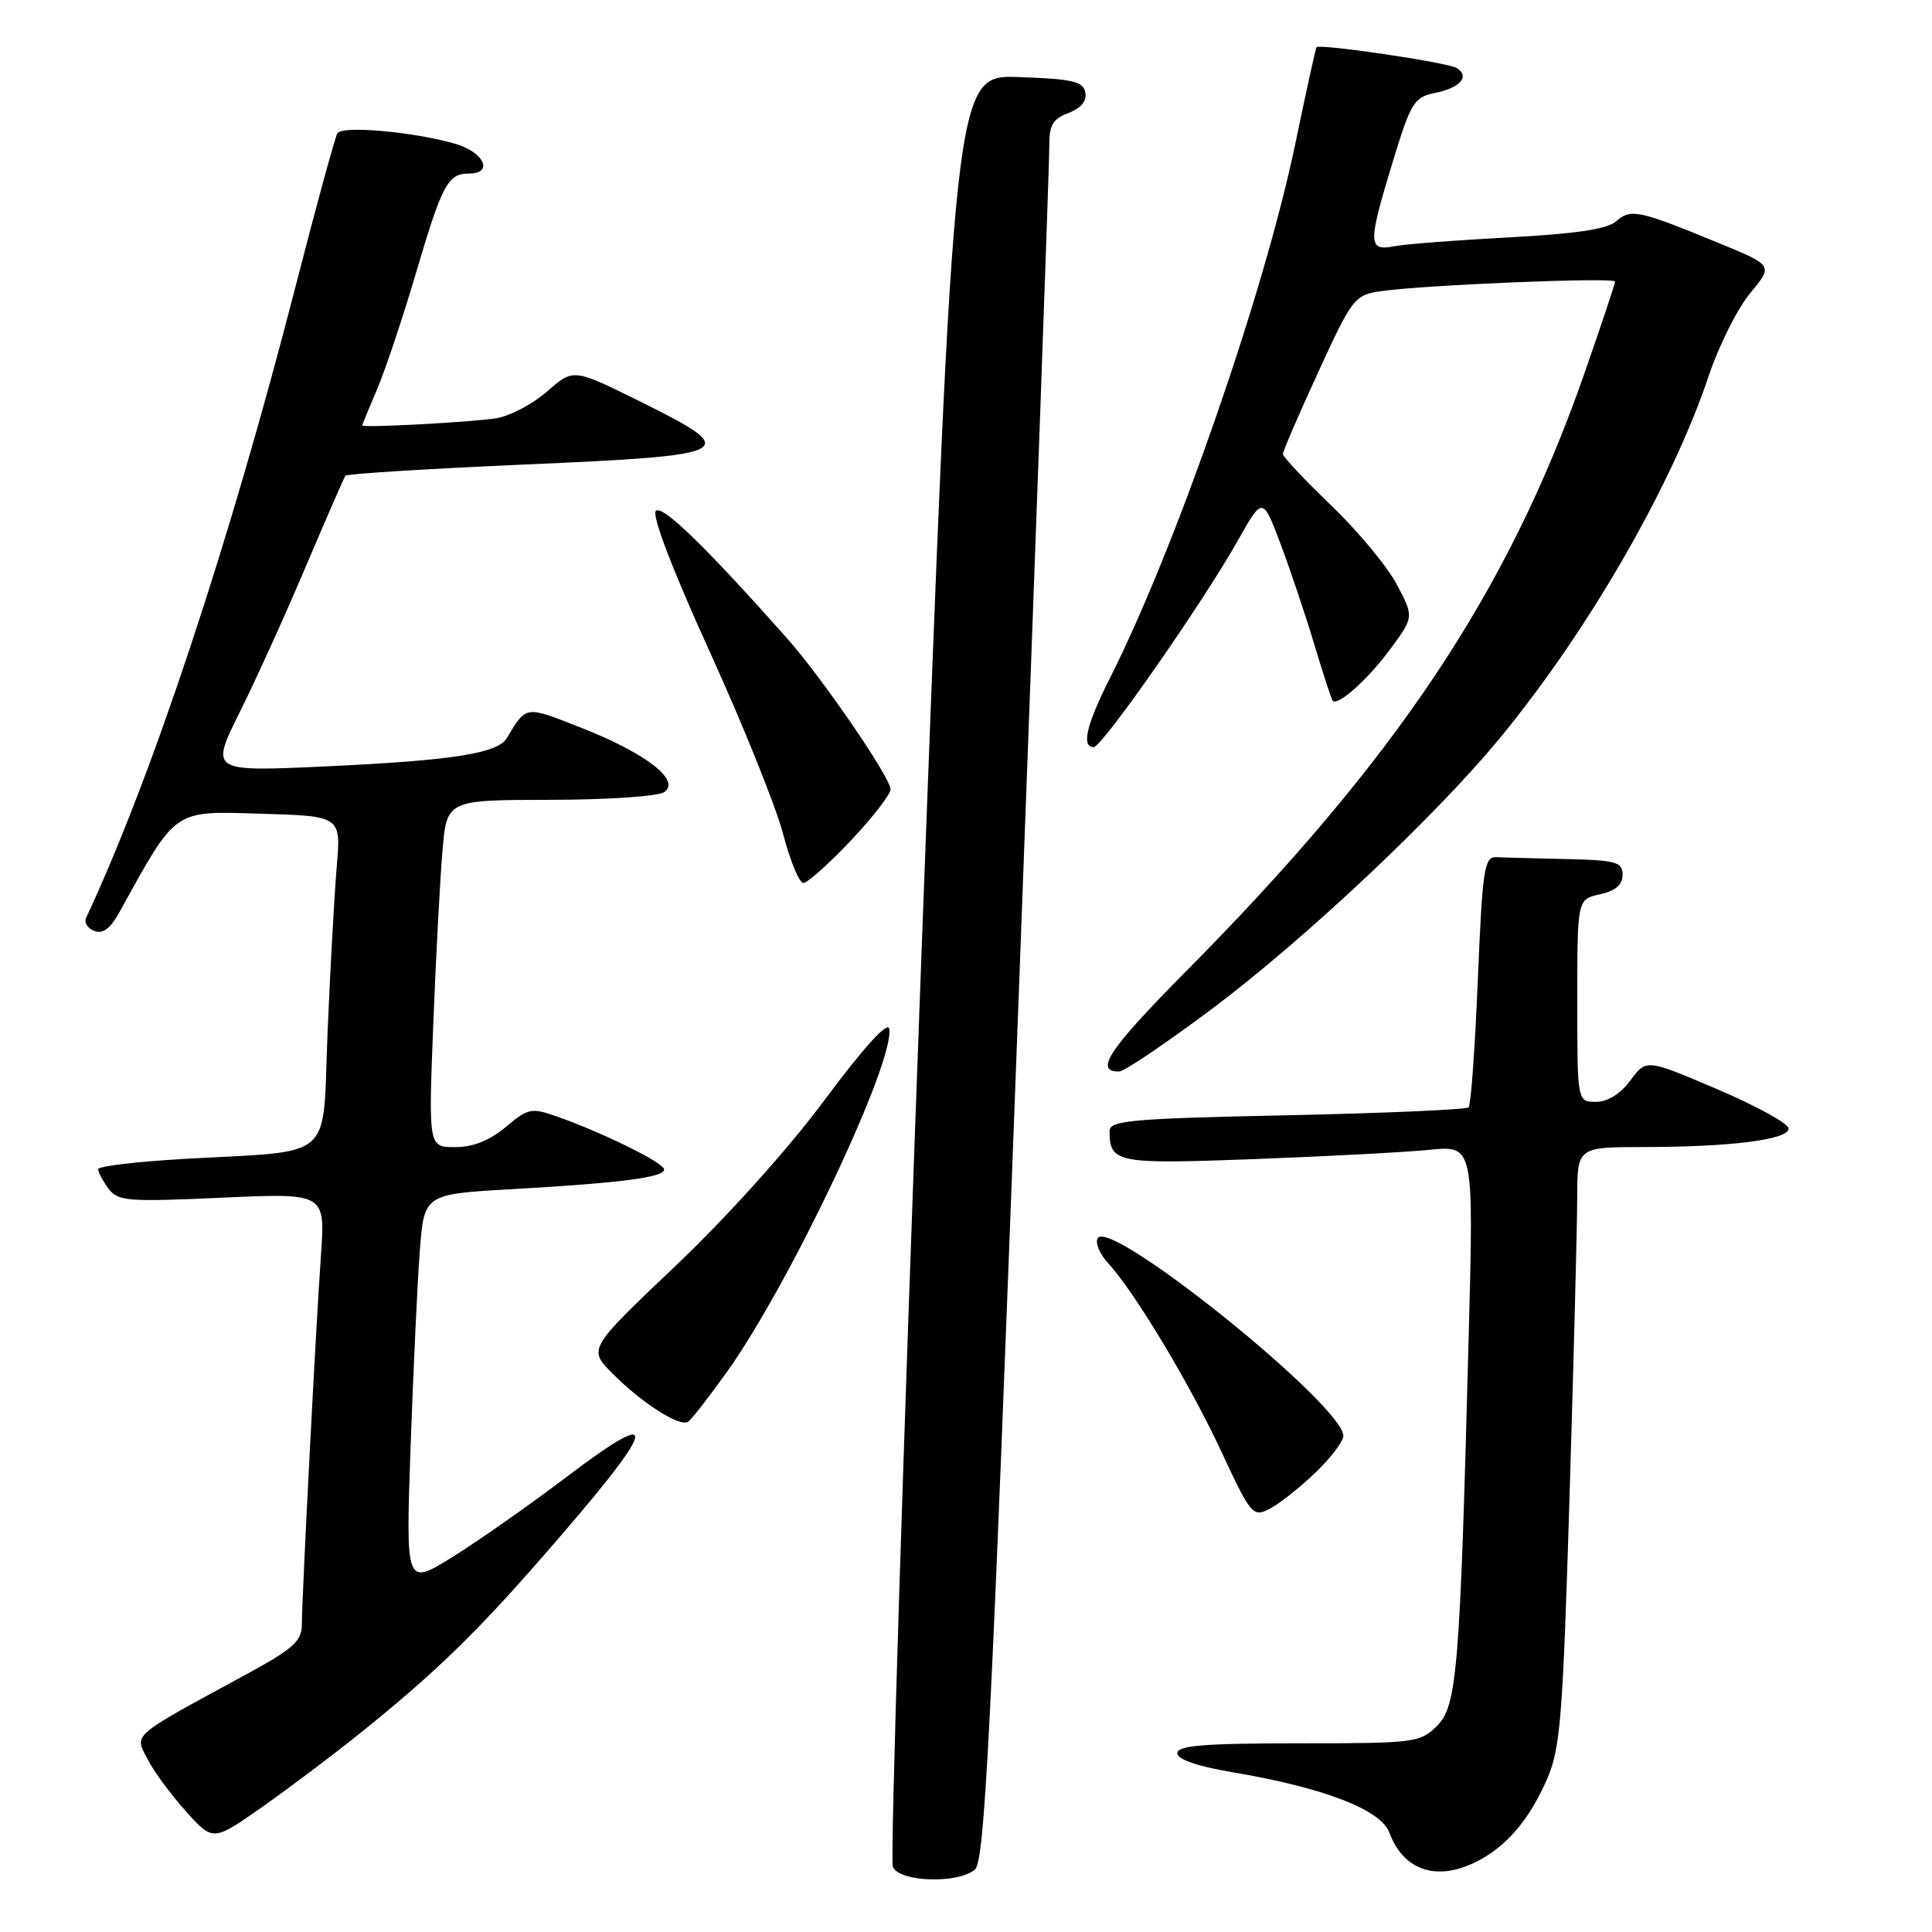<?xml version="1.0" encoding="UTF-8" standalone="no"?>
<!DOCTYPE svg PUBLIC "-//W3C//DTD SVG 1.1//EN" "http://www.w3.org/Graphics/SVG/1.1/DTD/svg11.dtd" >
<svg xmlns="http://www.w3.org/2000/svg" xmlns:xlink="http://www.w3.org/1999/xlink" version="1.1" viewBox="0 0 256 256">
 <g >
 <path fill="currentColor"
d=" M 129.16 247.75 C 130.48 246.68 131.29 230.71 134.89 134.50 C 137.20 72.90 139.07 21.03 139.04 19.23 C 139.01 16.61 139.52 15.75 141.57 14.97 C 143.24 14.34 144.03 13.38 143.81 12.25 C 143.53 10.78 142.14 10.46 134.96 10.21 C 126.45 9.93 126.45 9.93 122.05 127.80 C 119.64 192.63 117.95 246.42 118.30 247.34 C 119.08 249.37 126.80 249.66 129.16 247.75 Z  M 195.80 246.60 C 199.68 244.58 202.61 241.14 204.93 235.88 C 206.76 231.75 207.07 227.97 207.97 198.40 C 208.52 180.30 208.98 162.46 208.99 158.75 C 209.00 152.00 209.00 152.00 217.75 151.99 C 229.37 151.98 237.00 151.01 237.00 149.54 C 237.00 148.89 232.76 146.55 227.57 144.34 C 218.14 140.31 218.14 140.31 216.04 143.16 C 214.72 144.95 213.02 146.00 211.47 146.00 C 209.00 146.00 209.00 146.00 209.00 132.58 C 209.00 119.16 209.00 119.16 212.00 118.50 C 214.06 118.05 215.00 117.24 215.00 115.92 C 215.00 114.21 214.17 113.98 207.50 113.83 C 203.38 113.74 199.21 113.63 198.25 113.58 C 196.68 113.51 196.43 115.16 195.82 129.84 C 195.45 138.83 194.90 146.43 194.60 146.73 C 194.30 147.03 183.47 147.50 170.53 147.78 C 149.78 148.22 147.00 148.47 147.02 149.89 C 147.06 154.10 147.93 154.27 166.13 153.59 C 175.68 153.23 186.15 152.68 189.38 152.36 C 195.27 151.77 195.27 151.77 194.62 176.64 C 193.46 221.32 193.08 226.01 190.42 228.68 C 188.18 230.91 187.50 231.00 172.05 231.00 C 159.57 231.00 156.00 231.29 156.00 232.30 C 156.00 233.13 158.61 234.03 163.25 234.82 C 175.41 236.87 182.97 239.78 184.11 242.85 C 185.99 247.92 190.48 249.36 195.80 246.60 Z  M 48.00 229.43 C 57.62 221.67 62.95 216.51 71.70 206.50 C 87.23 188.73 88.13 185.81 75.05 195.72 C 70.13 199.45 63.32 204.22 59.93 206.33 C 53.76 210.15 53.76 210.15 54.40 191.83 C 54.76 181.75 55.30 170.06 55.62 165.86 C 56.19 158.23 56.19 158.23 67.84 157.57 C 82.30 156.75 88.00 156.01 88.00 154.96 C 88.00 154.09 79.94 150.11 73.84 147.96 C 70.41 146.75 69.99 146.83 67.02 149.33 C 64.89 151.12 62.68 152.00 60.31 152.00 C 56.77 152.00 56.77 152.00 57.41 135.75 C 57.76 126.81 58.31 116.46 58.63 112.75 C 59.20 106.00 59.20 106.00 72.85 105.98 C 80.36 105.98 87.17 105.52 88.00 104.97 C 90.29 103.44 85.63 99.82 77.01 96.43 C 69.49 93.48 69.80 93.44 67.14 97.82 C 65.92 99.84 59.91 100.77 43.17 101.55 C 27.85 102.26 27.85 102.26 31.76 94.38 C 33.92 90.05 37.87 81.33 40.55 75.00 C 43.24 68.67 45.58 63.29 45.76 63.04 C 45.94 62.78 56.76 62.11 69.80 61.54 C 97.70 60.32 98.40 59.93 84.74 53.16 C 75.97 48.82 75.97 48.82 72.51 51.86 C 70.60 53.53 67.57 55.13 65.77 55.42 C 62.39 55.95 48.00 56.72 48.00 56.37 C 48.00 56.26 48.88 54.11 49.96 51.60 C 51.03 49.09 53.34 42.19 55.09 36.27 C 58.57 24.46 59.34 23.00 62.12 23.00 C 65.49 23.00 64.13 20.13 60.25 19.03 C 54.63 17.44 45.35 16.62 44.71 17.66 C 44.40 18.16 41.89 27.33 39.14 38.04 C 30.41 71.97 20.08 103.10 11.41 121.62 C 11.12 122.24 11.61 123.02 12.50 123.36 C 13.61 123.79 14.63 123.03 15.80 120.91 C 23.46 107.05 22.86 107.47 34.51 107.82 C 45.19 108.13 45.19 108.13 44.62 114.82 C 44.31 118.49 43.76 128.33 43.41 136.68 C 42.68 154.17 44.71 152.39 24.25 153.57 C 18.06 153.93 13.00 154.53 13.00 154.92 C 13.00 155.30 13.61 156.45 14.35 157.47 C 15.60 159.17 16.82 159.27 29.40 158.70 C 43.10 158.08 43.10 158.08 42.53 166.29 C 41.81 176.58 40.01 211.59 40.00 215.18 C 40.00 217.49 38.94 218.44 32.25 222.07 C 17.16 230.27 17.80 229.72 19.57 233.13 C 20.42 234.78 22.72 237.89 24.68 240.06 C 28.24 244.01 28.24 244.01 34.87 239.34 C 38.52 236.77 44.42 232.32 48.00 229.43 Z  M 174.25 195.18 C 176.31 193.21 178.00 190.99 178.00 190.26 C 178.00 186.23 147.13 161.37 145.46 164.06 C 145.09 164.66 145.69 166.13 146.79 167.32 C 150.35 171.20 157.61 183.28 161.82 192.31 C 165.75 200.75 166.02 201.06 168.21 199.94 C 169.47 199.29 172.19 197.15 174.25 195.18 Z  M 96.38 181.70 C 104.80 169.86 118.64 140.54 117.82 136.30 C 117.62 135.29 114.40 138.85 109.32 145.68 C 104.48 152.20 96.41 161.18 89.53 167.72 C 77.91 178.75 77.91 178.75 81.19 182.03 C 85.09 185.94 90.04 189.09 91.16 188.40 C 91.61 188.12 93.95 185.11 96.38 181.70 Z  M 160.46 133.78 C 172.83 124.53 190.44 107.96 198.99 97.50 C 210.65 83.25 221.59 64.21 226.42 49.79 C 227.76 45.78 230.24 40.85 231.91 38.84 C 234.97 35.17 234.97 35.17 227.73 32.20 C 217.13 27.84 216.09 27.62 214.18 29.30 C 212.99 30.36 208.87 30.98 200.00 31.45 C 193.12 31.81 186.26 32.34 184.75 32.63 C 181.24 33.30 181.23 32.32 184.57 21.36 C 186.93 13.61 187.39 12.87 190.09 12.33 C 193.48 11.65 194.82 10.13 193.01 9.01 C 191.82 8.27 174.86 5.77 174.44 6.26 C 174.33 6.39 173.06 12.20 171.61 19.16 C 167.53 38.75 155.78 72.62 147.04 89.92 C 143.95 96.05 143.26 99.00 144.92 99.00 C 146.03 99.00 159.35 79.91 164.01 71.64 C 167.31 65.78 167.31 65.78 169.70 72.13 C 171.01 75.62 173.03 81.63 174.18 85.49 C 175.34 89.34 176.42 92.66 176.58 92.85 C 177.23 93.63 181.31 89.98 184.24 85.98 C 187.36 81.74 187.36 81.74 185.07 77.42 C 183.81 75.05 179.90 70.34 176.39 66.97 C 172.87 63.59 170.00 60.53 169.99 60.17 C 169.99 59.80 172.09 54.91 174.67 49.31 C 179.17 39.51 179.48 39.10 182.92 38.59 C 188.70 37.75 214.00 36.71 214.00 37.31 C 214.00 37.62 212.14 43.19 209.87 49.68 C 199.80 78.46 184.99 100.65 157.09 128.77 C 146.92 139.04 144.93 142.03 148.31 141.98 C 148.96 141.98 154.43 138.28 160.46 133.78 Z  M 112.71 111.41 C 115.62 108.33 118.00 105.26 118.00 104.59 C 118.00 103.03 108.91 89.78 104.22 84.50 C 93.41 72.34 87.75 66.85 86.90 67.70 C 86.34 68.26 89.09 75.47 94.00 86.26 C 98.42 95.96 102.80 106.84 103.75 110.45 C 104.69 114.05 105.91 117.00 106.45 117.00 C 106.98 117.00 109.81 114.48 112.71 111.41 Z "/>
</g>
</svg>